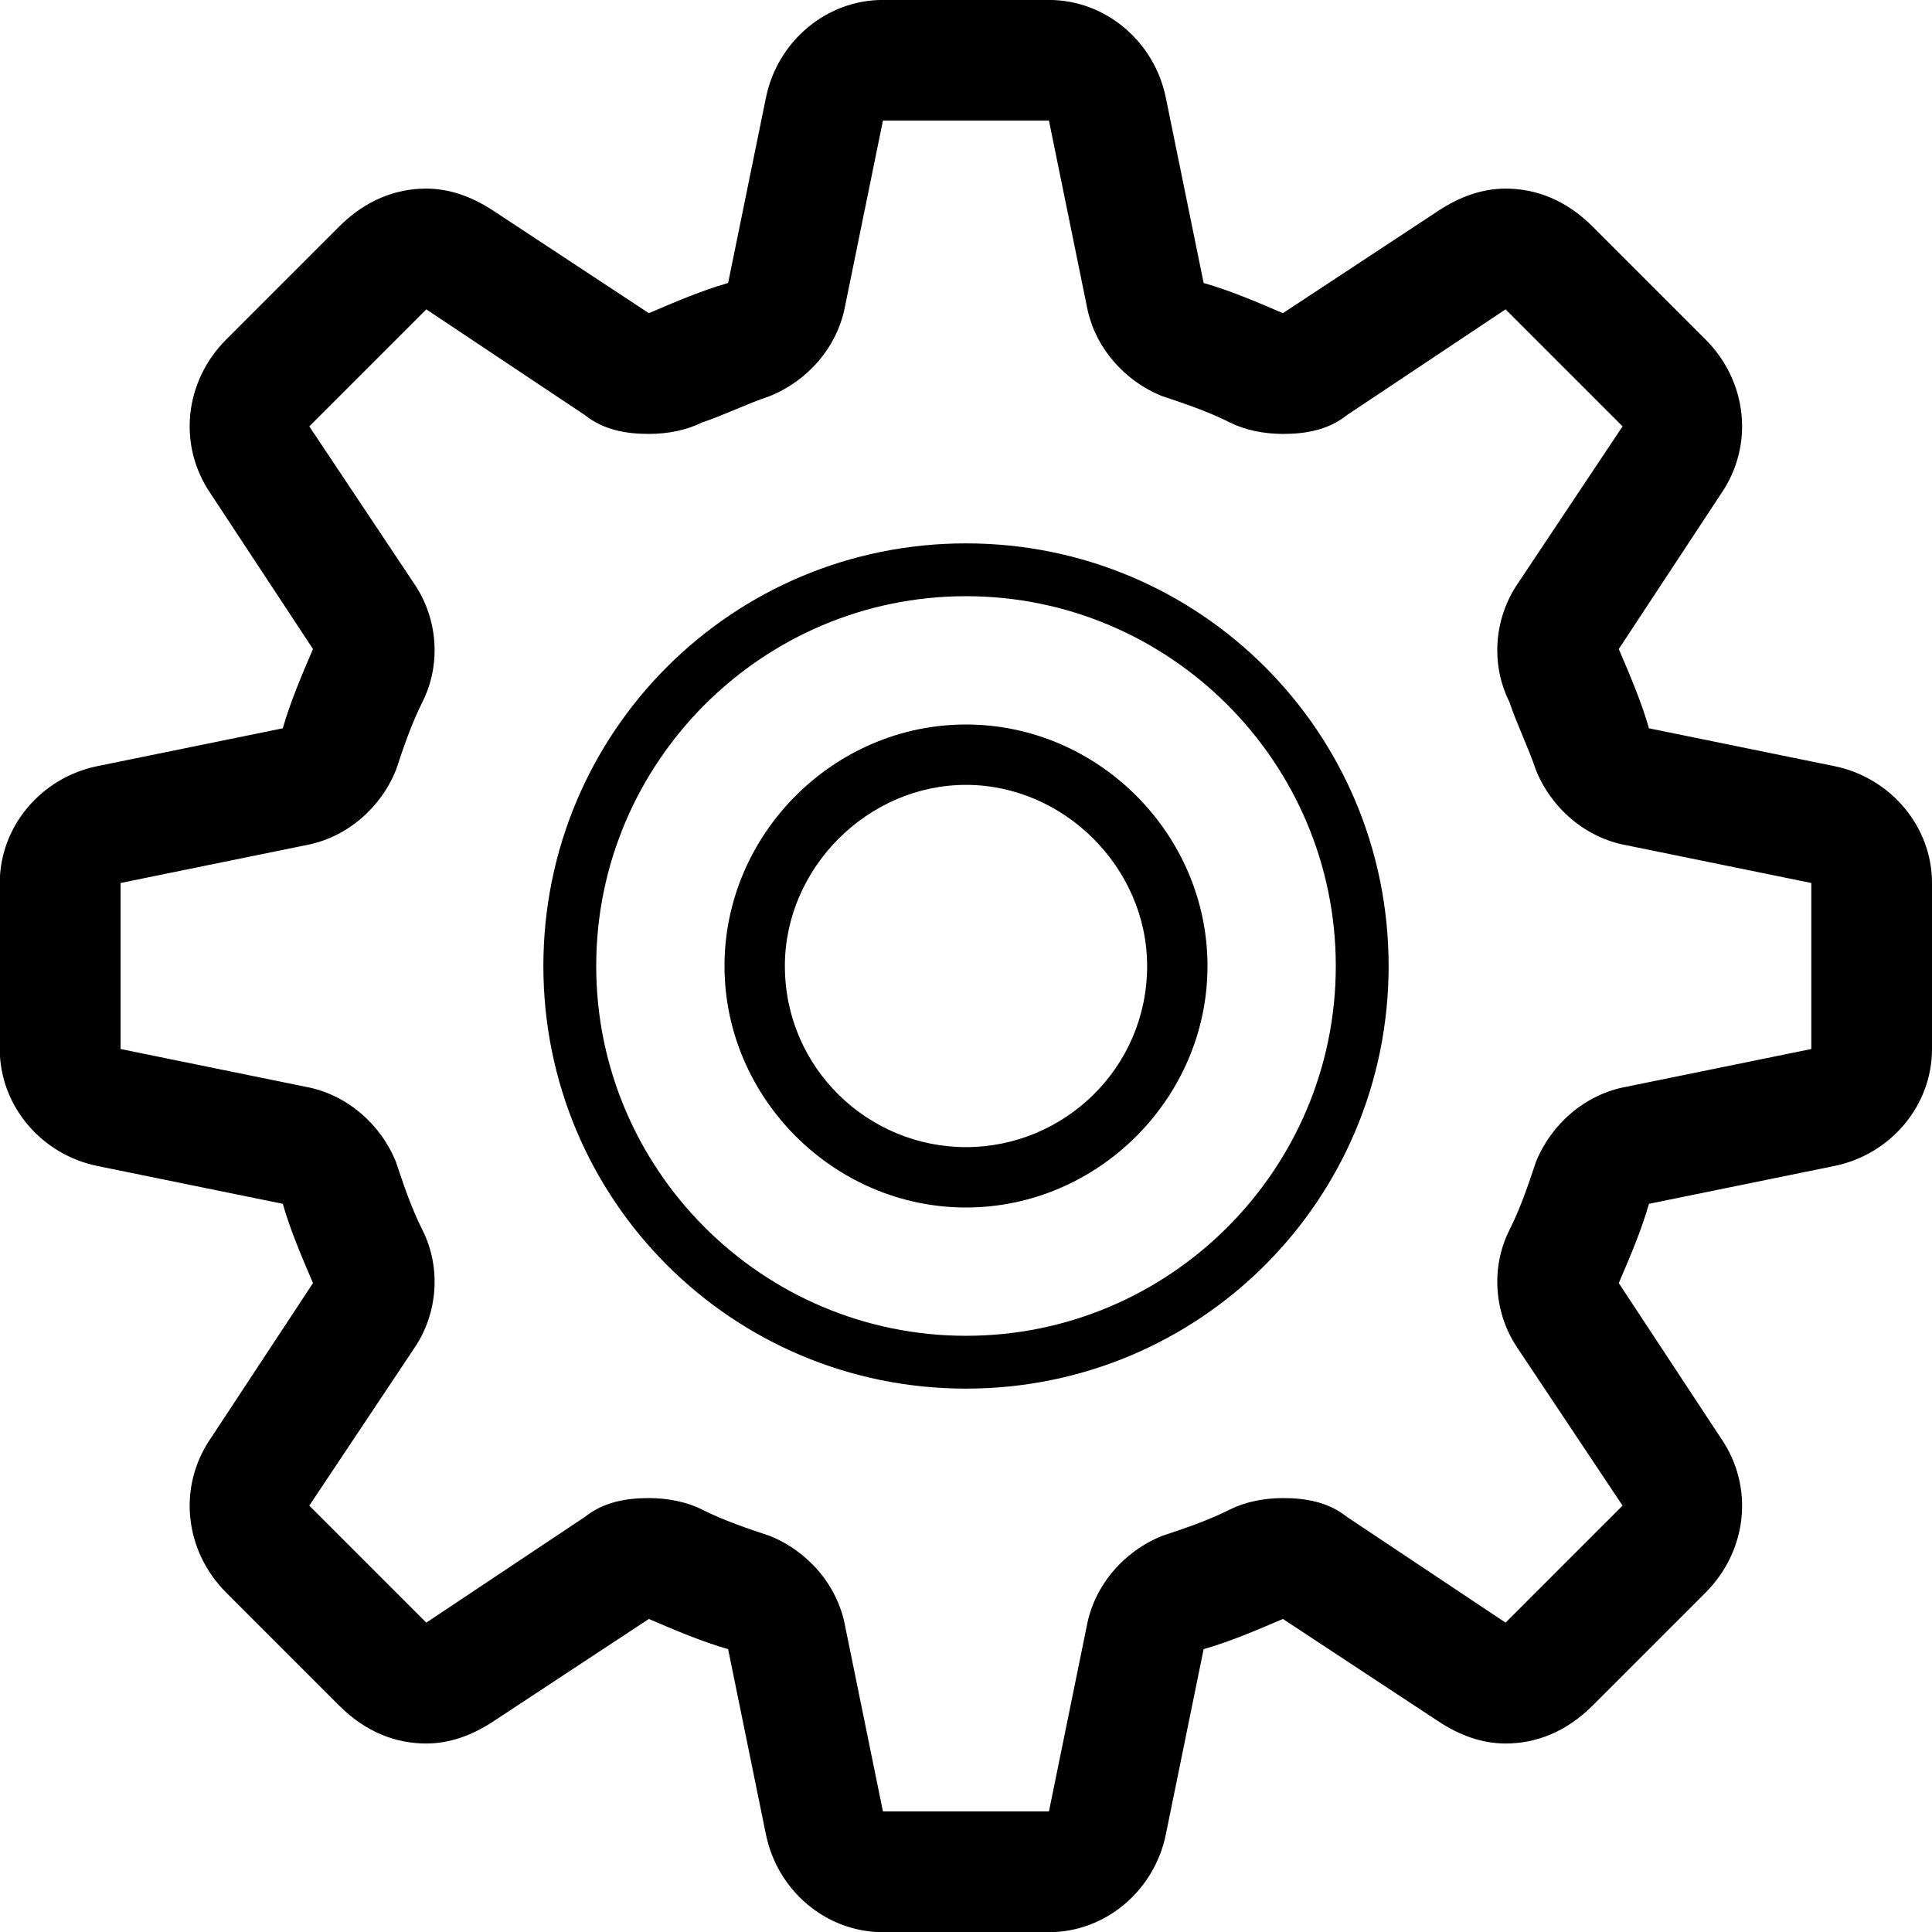 <?xml version="1.0" encoding="utf-8"?>
<!DOCTYPE svg PUBLIC "-//W3C//DTD SVG 1.1//EN" "http://www.w3.org/Graphics/SVG/1.1/DTD/svg11.dtd">
<svg version="1.1" xmlns="http://www.w3.org/2000/svg" xmlns:xlink="http://www.w3.org/1999/xlink" width="32" height="32" viewBox="0 0 32 32">
<path d="M30.375 12.688l-3.063-0.625c-0.125-0.438-0.313-0.875-0.5-1.313l1.688-2.563c0.563-0.813 0.438-1.875-0.25-2.563l-1.875-1.875c-0.438-0.438-0.938-0.625-1.438-0.625-0.375 0-0.75 0.125-1.125 0.375l-2.563 1.688c-0.438-0.188-0.875-0.375-1.313-0.5l-0.625-3.063c-0.188-0.938-1-1.625-1.938-1.625h-2.75c-0.938 0-1.75 0.688-1.938 1.625l-0.625 3.063c-0.438 0.125-0.875 0.313-1.313 0.5l-2.563-1.688c-0.375-0.25-0.75-0.375-1.125-0.375-0.5 0-1 0.188-1.438 0.625l-1.875 1.875c-0.688 0.688-0.813 1.75-0.25 2.563l1.688 2.563c-0.188 0.438-0.375 0.875-0.5 1.313l-3.063 0.625c-0.938 0.188-1.625 1-1.625 1.938v2.75c0 0.938 0.688 1.75 1.625 1.938l3.063 0.625c0.125 0.438 0.313 0.875 0.5 1.313l-1.688 2.563c-0.563 0.813-0.438 1.875 0.25 2.563l1.875 1.875c0.438 0.438 0.938 0.625 1.438 0.625 0.375 0 0.75-0.125 1.125-0.375l2.563-1.688c0.438 0.188 0.875 0.375 1.313 0.5l0.625 3.063c0.188 0.938 1 1.625 1.938 1.625h2.75c0.938 0 1.75-0.688 1.938-1.625l0.625-3.063c0.438-0.125 0.875-0.313 1.313-0.5l2.563 1.688c0.375 0.25 0.75 0.375 1.125 0.375 0.5 0 1-0.188 1.438-0.625l1.875-1.875c0.688-0.688 0.813-1.75 0.25-2.563l-1.688-2.563c0.188-0.438 0.375-0.875 0.5-1.313l3.063-0.625c0.938-0.188 1.625-1 1.625-1.938v-2.75c0-0.938-0.688-1.75-1.625-1.938zM26.938 18c-0.688 0.125-1.25 0.625-1.5 1.25-0.125 0.375-0.25 0.75-0.438 1.125-0.313 0.625-0.25 1.375 0.125 1.938l1.75 2.625-1.938 1.938-2.625-1.75c-0.313-0.25-0.688-0.313-1.063-0.313-0.313 0-0.625 0.063-0.875 0.188-0.375 0.188-0.75 0.313-1.125 0.438-0.625 0.25-1.125 0.813-1.25 1.5l-0.625 3.063h-2.75l-0.625-3.063c-0.125-0.688-0.625-1.25-1.25-1.5-0.375-0.125-0.75-0.25-1.125-0.438-0.25-0.125-0.563-0.188-0.875-0.188-0.375 0-0.75 0.063-1.063 0.313l-2.625 1.75-1.938-1.938 1.75-2.625c0.375-0.563 0.438-1.313 0.125-1.938-0.188-0.375-0.313-0.75-0.438-1.125-0.25-0.625-0.813-1.125-1.5-1.25l-3.063-0.625v-2.75l3.063-0.625c0.688-0.125 1.25-0.625 1.5-1.25 0.125-0.375 0.25-0.75 0.438-1.125 0.313-0.625 0.25-1.375-0.125-1.938l-1.75-2.625 1.938-1.938 2.625 1.75c0.313 0.25 0.688 0.313 1.063 0.313 0.313 0 0.625-0.063 0.875-0.188 0.375-0.125 0.75-0.313 1.125-0.438 0.625-0.25 1.125-0.813 1.25-1.5l0.625-3.063h2.75l0.625 3.063c0.125 0.688 0.625 1.25 1.25 1.5 0.375 0.125 0.75 0.25 1.125 0.438 0.25 0.125 0.563 0.188 0.875 0.188 0.375 0 0.75-0.063 1.063-0.313l2.625-1.75 1.938 1.938-1.75 2.625c-0.375 0.563-0.438 1.313-0.125 1.938 0.125 0.375 0.313 0.75 0.438 1.125 0.25 0.625 0.813 1.125 1.5 1.25l3.063 0.625v2.75zM16 9c-3.875 0-7 3.125-7 7s3.125 7 7 7c3.875 0 7-3.125 7-7s-3.125-7-7-7zM16 22.125c-3.375 0-6.125-2.75-6.125-6.125s2.75-6.125 6.125-6.125c3.375 0 6.125 2.75 6.125 6.125s-2.75 6.125-6.125 6.125zM16 12c-2.188 0-4 1.813-4 4s1.813 4 4 4c2.188 0 4-1.813 4-4s-1.813-4-4-4zM16 19c-1.625 0-3-1.313-3-3 0-1.625 1.375-3 3-3s3 1.375 3 3c0 1.688-1.375 3-3 3z"></path>
</svg>
